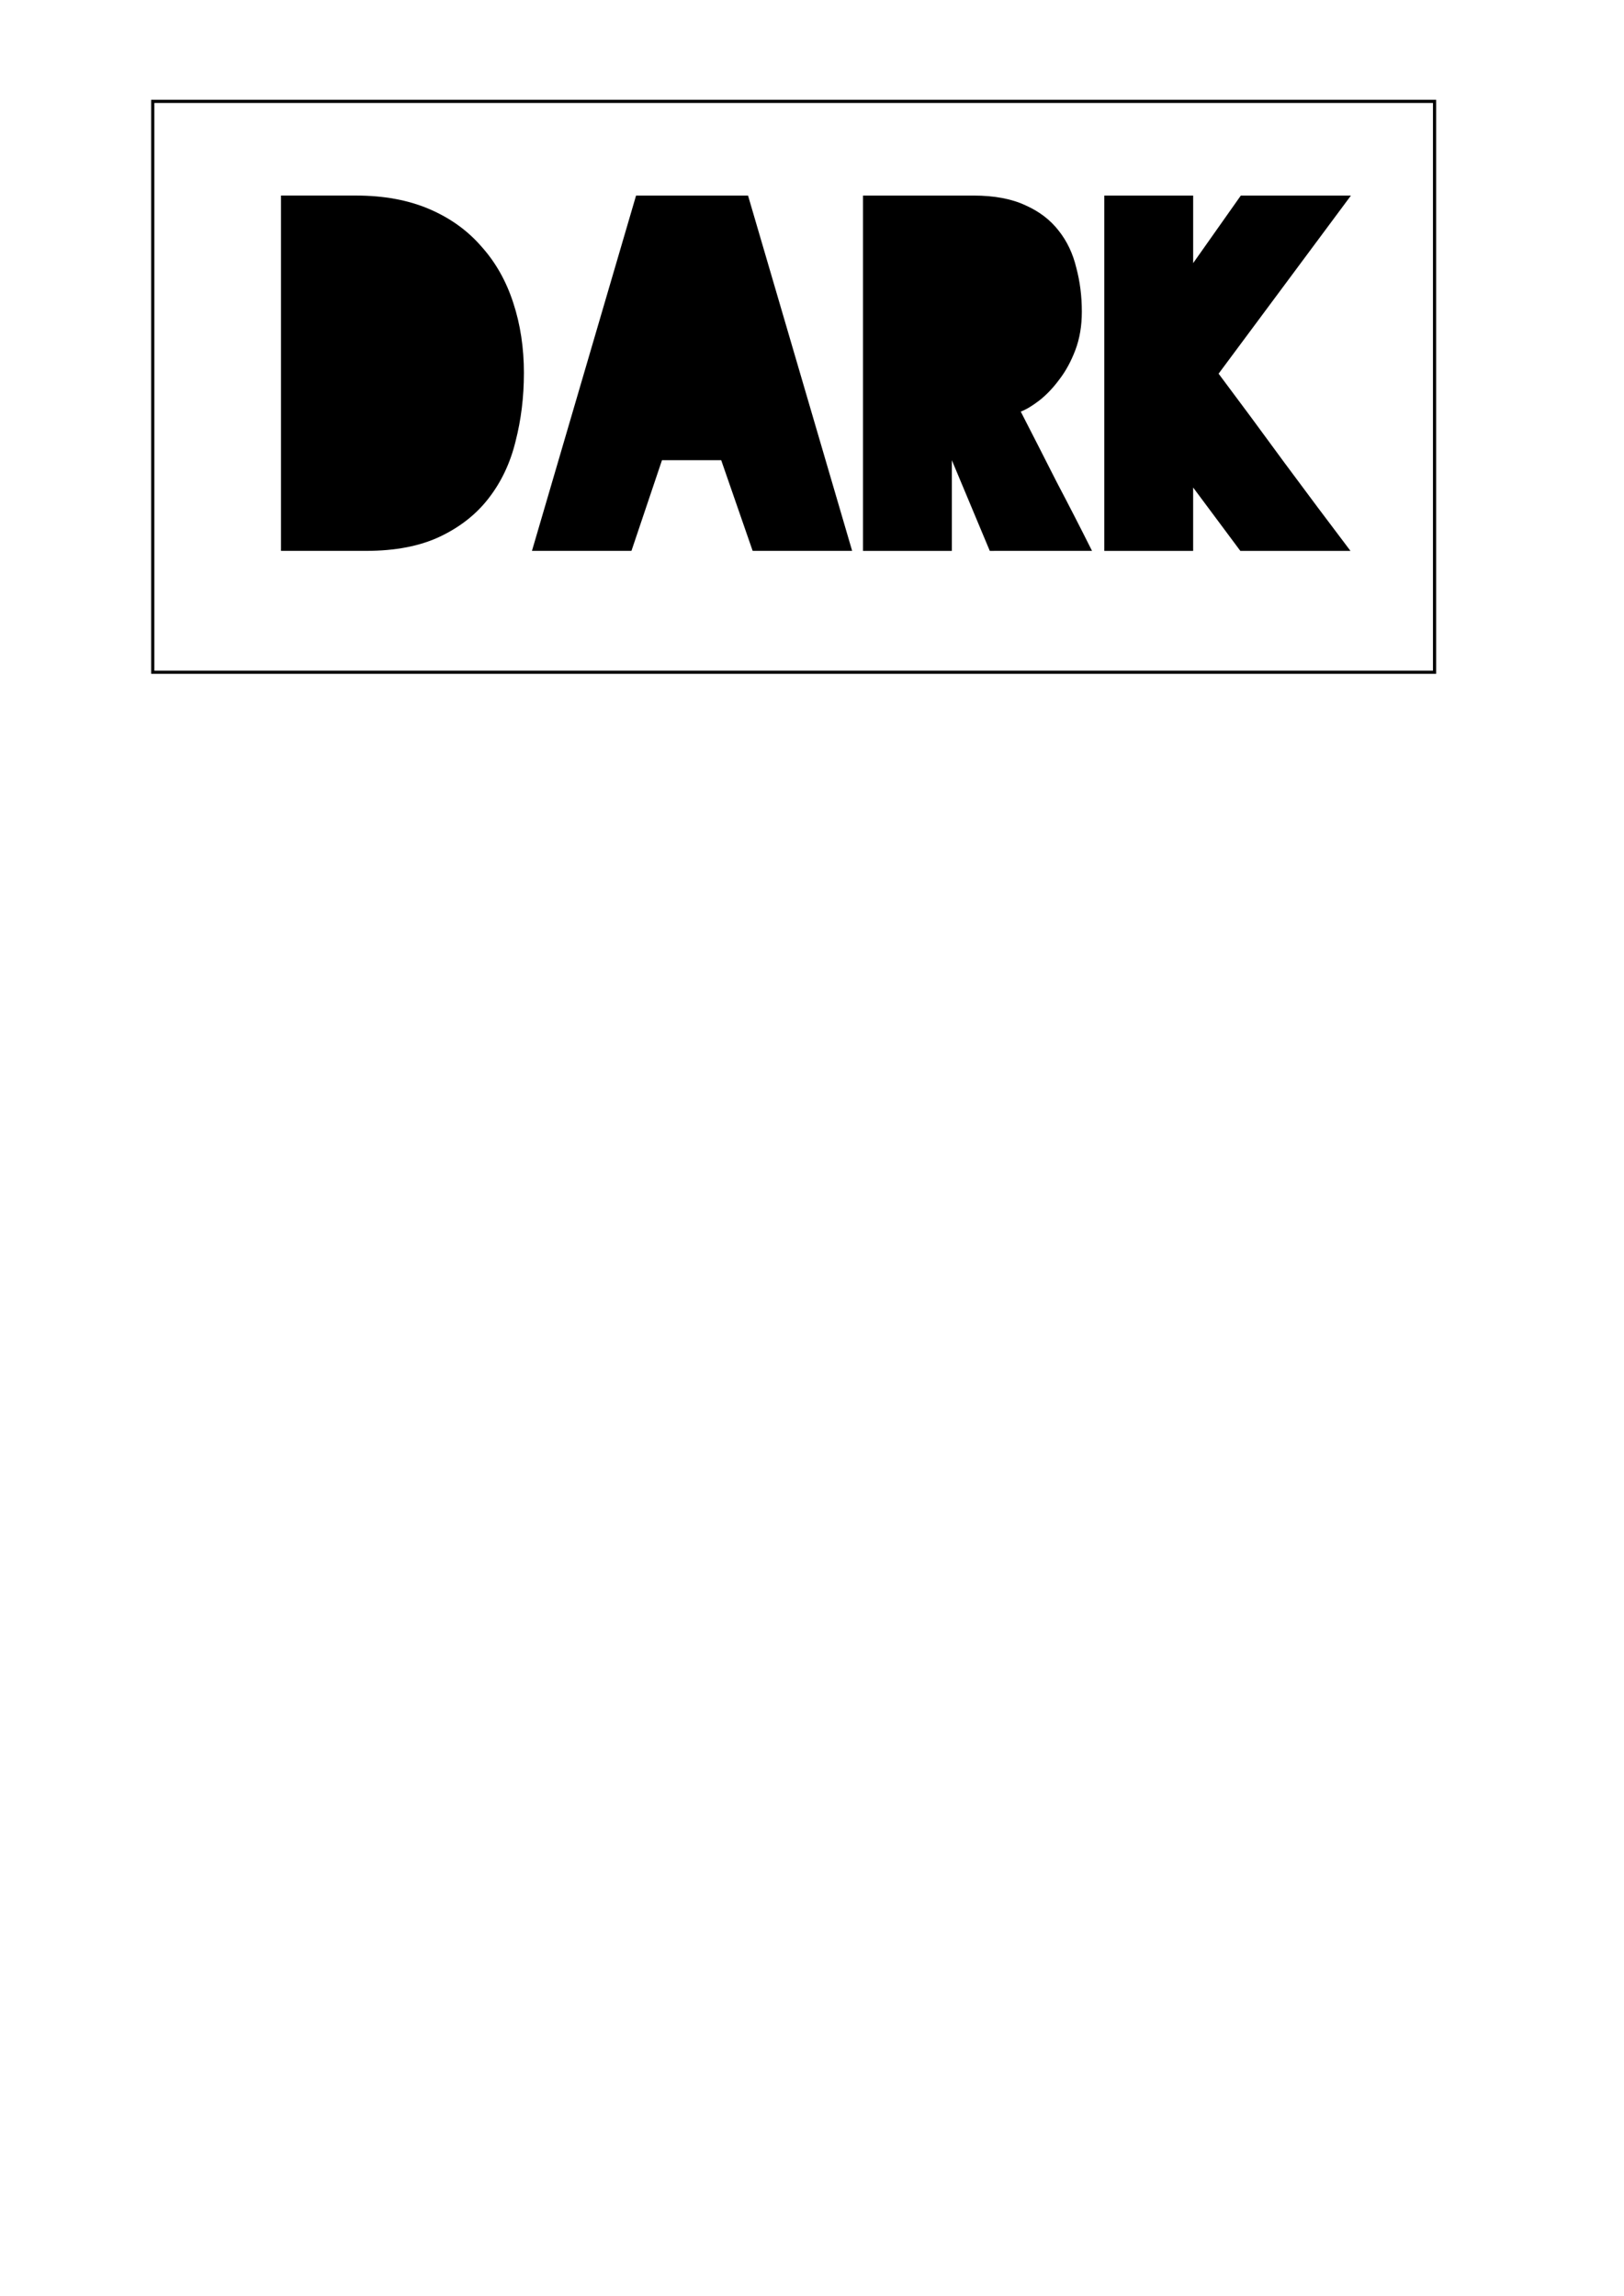 <?xml version="1.0" encoding="UTF-8" standalone="no"?>
<!-- Created with Inkscape (http://www.inkscape.org/) -->

<svg
   xmlns:dc="http://purl.org/dc/elements/1.1/"
   xmlns:cc="http://creativecommons.org/ns#"
   xmlns:rdf="http://www.w3.org/1999/02/22-rdf-syntax-ns#"
   xmlns:svg="http://www.w3.org/2000/svg"
   xmlns="http://www.w3.org/2000/svg"
   xmlns:sodipodi="http://sodipodi.sourceforge.net/DTD/sodipodi-0.dtd"
   xmlns:inkscape="http://www.inkscape.org/namespaces/inkscape"
   width="297mm"
   height="420mm"
   viewBox="0 0 297 420"
   version="1.1"
   id="svg2283"
   inkscape:version="0.92.3 (unknown)"
   sodipodi:docname="citizen-border.svg">
  <defs
     id="defs2277" />
  <sodipodi:namedview
     id="base"
     pagecolor="#ffffff"
     bordercolor="#666666"
     borderopacity="1.0"
     inkscape:pageopacity="0.0"
     inkscape:pageshadow="2"
     inkscape:zoom="0.35"
     inkscape:cx="-115.71429"
     inkscape:cy="560"
     inkscape:document-units="mm"
     inkscape:current-layer="layer1"
     showgrid="false"
     units="mm"
     inkscape:window-width="1311"
     inkscape:window-height="787"
     inkscape:window-x="1440"
     inkscape:window-y="0"
     inkscape:window-maximized="0" />
  <g
     inkscape:label="Layer 1"
     inkscape:groupmode="layer"
     id="layer1"
     transform="translate(0,123)">
    <g
       id="g2850"
       transform="translate(54.429,-180.673)">
      <g
         id="g1550-0"
         transform="matrix(3.338,0,0,3.338,-99.674,-320.301)">
        <path
           inkscape:connector-curvature="0"
           id="path866-2-4"
           style="font-style:normal;font-variant:normal;font-weight:normal;font-stretch:normal;font-size:medium;line-height:125%;font-family:Blackout;-inkscape-font-specification:'Blackout, Normal';font-variant-ligatures:normal;font-variant-caps:normal;font-variant-numeric:normal;font-feature-settings:normal;text-align:center;letter-spacing:0px;word-spacing:0px;writing-mode:lr-tb;text-anchor:middle;fill:#000000;fill-opacity:1;stroke:none;stroke-width:0.594px;stroke-linecap:butt;stroke-linejoin:miter;stroke-opacity:1"
           d="m 42.258,133.684 c 0,1.301 -0.152,2.544 -0.456,3.727 -0.287,1.183 -0.777,2.223 -1.47,3.118 -0.676,0.879 -1.563,1.58 -2.662,2.104 -1.099,0.524 -2.451,0.786 -4.056,0.786 h -0.558 -4.107 v -19.47 h 4.107 c 1.521,0 2.856,0.245 4.006,0.735 1.149,0.49 2.104,1.175 2.865,2.054 0.777,0.862 1.361,1.893 1.749,3.093 0.389,1.183 0.583,2.468 0.583,3.854 z"
           sodipodi:nodetypes="scccscccscccs" />
        <path
           inkscape:connector-curvature="0"
           id="path868-7-4"
           style="font-style:normal;font-variant:normal;font-weight:normal;font-stretch:normal;font-size:medium;line-height:125%;font-family:Blackout;-inkscape-font-specification:'Blackout, Normal';font-variant-ligatures:normal;font-variant-caps:normal;font-variant-numeric:normal;font-feature-settings:normal;text-align:center;letter-spacing:0px;word-spacing:0px;writing-mode:lr-tb;text-anchor:middle;fill:#000000;fill-opacity:1;stroke:none;stroke-width:0.594px;stroke-linecap:butt;stroke-linejoin:miter;stroke-opacity:1"
           d="M 53.068,138.451 H 49.823 l -1.673,4.969 h -5.451 l 5.704,-19.47 h 6.135 l 5.704,19.47 h -5.451 z"
           sodipodi:nodetypes="ccccccccc" />
        <path
           inkscape:connector-curvature="0"
           id="path870-0-4"
           style="font-style:normal;font-variant:normal;font-weight:normal;font-stretch:normal;font-size:medium;line-height:125%;font-family:Blackout;-inkscape-font-specification:'Blackout, Normal';font-variant-ligatures:normal;font-variant-caps:normal;font-variant-numeric:normal;font-feature-settings:normal;text-align:center;letter-spacing:0px;word-spacing:0px;writing-mode:lr-tb;text-anchor:middle;fill:#000000;fill-opacity:1;stroke:none;stroke-width:0.594px;stroke-linecap:butt;stroke-linejoin:miter;stroke-opacity:1"
           d="m 67.783,143.42 -2.079,-4.969 v 4.969 h -4.868 v -19.47 h 6.059 c 1.132,0 2.079,0.177 2.839,0.532 0.761,0.338 1.369,0.803 1.825,1.394 0.456,0.575 0.777,1.251 0.963,2.028 0.203,0.761 0.304,1.563 0.304,2.408 0,0.777 -0.118,1.479 -0.355,2.104 -0.237,0.625 -0.532,1.166 -0.887,1.623 -0.338,0.456 -0.701,0.837 -1.09,1.141 -0.372,0.287 -0.71,0.49 -1.014,0.608 0.625,1.217 1.276,2.493 1.952,3.828 0.693,1.318 1.344,2.586 1.952,3.803 z"
           sodipodi:nodetypes="cccccscccsccccccc" />
        <path
           inkscape:connector-curvature="0"
           id="path872-9-4"
           style="font-style:normal;font-variant:normal;font-weight:normal;font-stretch:normal;font-size:medium;line-height:125%;font-family:Blackout;-inkscape-font-specification:'Blackout, Normal';font-variant-ligatures:normal;font-variant-caps:normal;font-variant-numeric:normal;font-feature-settings:normal;text-align:center;letter-spacing:0px;word-spacing:0px;writing-mode:lr-tb;text-anchor:middle;fill:#000000;fill-opacity:1;stroke:none;stroke-width:0.594px;stroke-linecap:butt;stroke-linejoin:miter;stroke-opacity:1"
           d="m 80.319,133.71 c 1.166,1.555 2.366,3.177 3.6,4.868 1.251,1.69 2.459,3.304 3.625,4.842 h -6.034 l -2.586,-3.473 v 3.473 H 74.057 v -19.47 h 4.868 v 3.701 l 2.611,-3.701 H 87.569 Z"
           sodipodi:nodetypes="ccccccccccccc" />
      </g>
      <rect
         y="76.213"
         x="-26.495"
         height="104.419"
         width="234.419"
         id="rect1660"
         style="opacity:1;vector-effect:none;fill:none;fill-opacity:1;fill-rule:nonzero;stroke:#000000;stroke-width:0.581px;stroke-linecap:butt;stroke-linejoin:miter;stroke-miterlimit:4;stroke-dasharray:none;stroke-dashoffset:0;stroke-opacity:1" />
    </g>
  </g>
</svg>
